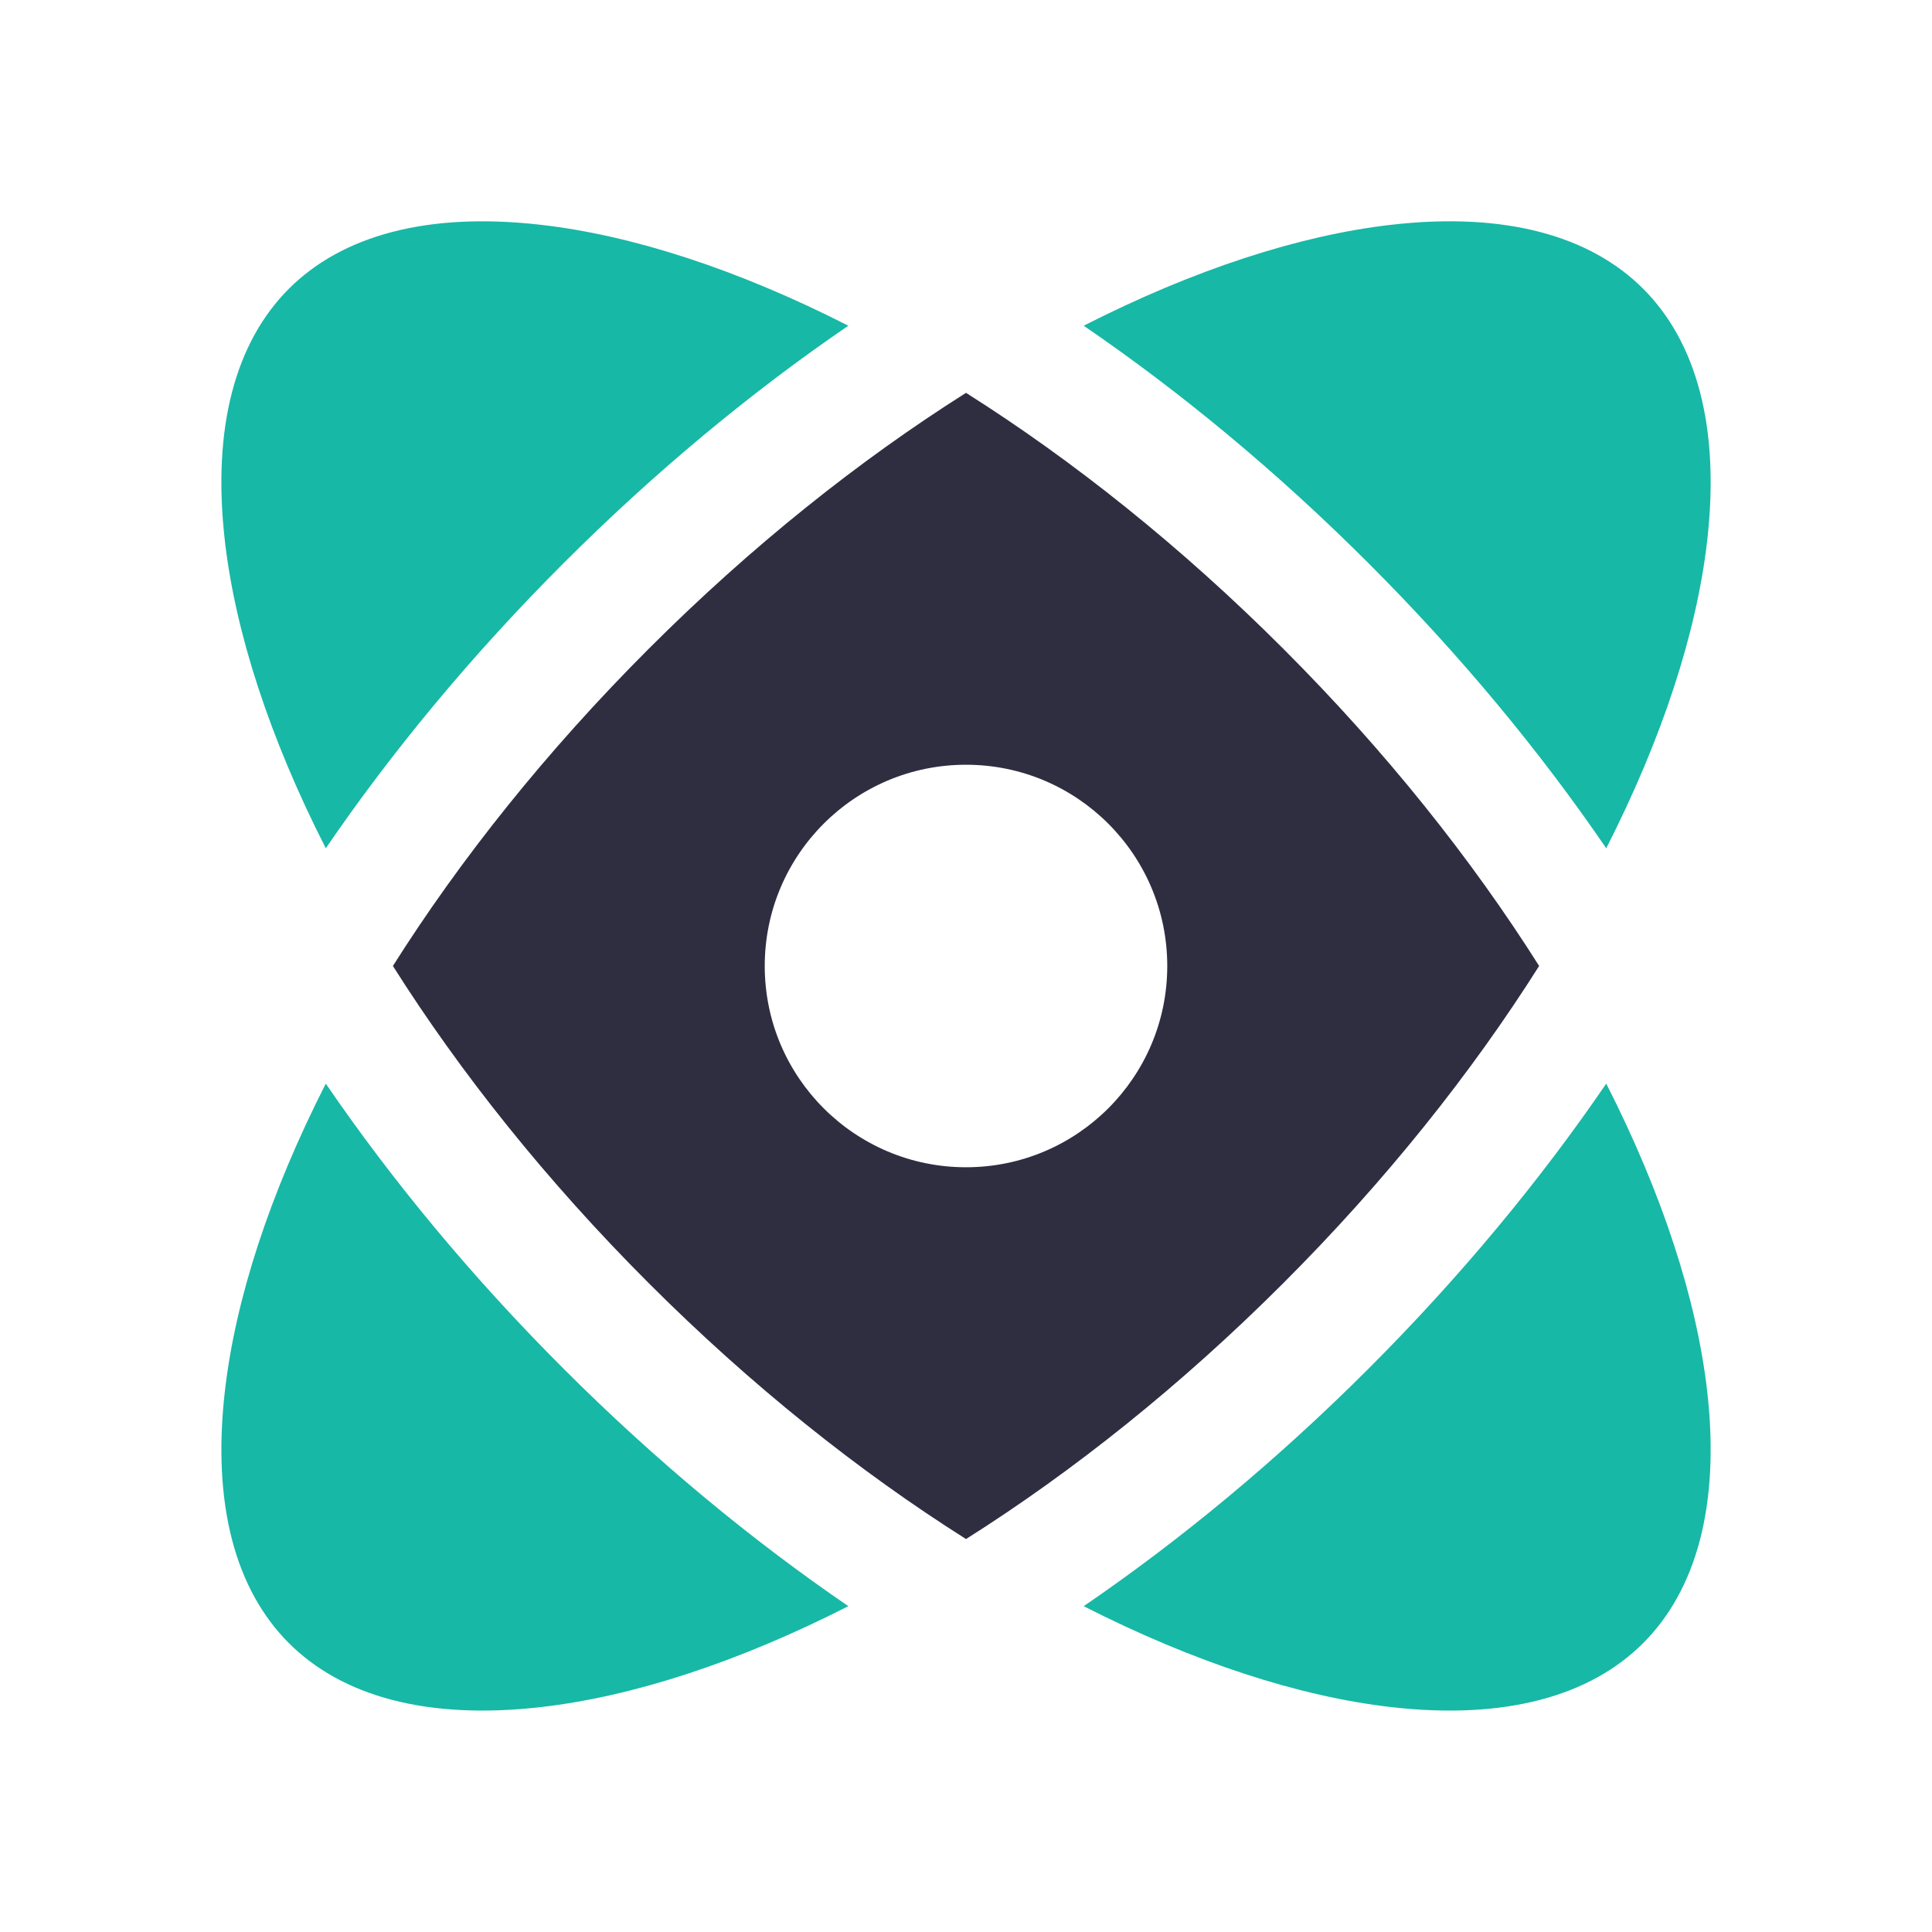 <svg width="100" height="100" viewBox="0 0 100 100" fill="none" xmlns="http://www.w3.org/2000/svg">
<path d="M70.84 29.158C66.094 24.412 61.105 20.286 56.091 16.859C61.83 13.938 67.265 12.182 71.98 11.638C77.926 10.952 82.32 12.216 85.051 14.947C87.783 17.679 89.046 22.072 88.36 28.018C87.816 32.733 86.06 38.168 83.139 43.907C79.713 38.893 75.587 33.905 70.84 29.158Z" fill="#17B8A6"/>
<path fill-rule="evenodd" clip-rule="evenodd" d="M66.421 33.578C71.727 38.883 76.177 44.477 79.665 49.998C76.178 55.519 71.727 61.112 66.422 66.417C61.115 71.723 55.522 76.174 50.001 79.661C44.48 76.174 38.886 71.723 33.581 66.418C28.275 61.112 23.824 55.519 20.337 49.998C23.825 44.476 28.276 38.883 33.582 33.577C38.887 28.271 44.48 23.821 50.001 20.334C55.522 23.821 61.115 28.272 66.421 33.578ZM50 60.417C55.753 60.417 60.417 55.753 60.417 50C60.417 44.247 55.753 39.583 50 39.583C44.247 39.583 39.583 44.247 39.583 50C39.583 55.753 44.247 60.417 50 60.417Z" fill="#2F2E41"/>
<path d="M56.091 83.136C61.106 79.709 66.094 75.583 70.841 70.836C75.587 66.09 79.713 61.102 83.139 56.088C86.06 61.828 87.816 67.262 88.36 71.976C89.045 77.922 87.782 82.315 85.05 85.047C82.319 87.779 77.925 89.042 71.98 88.356C67.265 87.812 61.83 86.057 56.091 83.136Z" fill="#17B8A6"/>
<path d="M29.162 70.837C33.908 75.583 38.896 79.709 43.91 83.135C38.171 86.056 32.737 87.812 28.023 88.356C22.077 89.042 17.684 87.778 14.952 85.047C12.22 82.315 10.957 77.922 11.643 71.976C12.187 67.262 13.942 61.828 16.863 56.088C20.29 61.102 24.415 66.09 29.162 70.837Z" fill="#17B8A6"/>
<path d="M16.863 43.907C20.29 38.893 24.416 33.904 29.162 29.157C33.908 24.411 38.896 20.286 43.91 16.859C38.171 13.938 32.737 12.182 28.022 11.639C22.076 10.953 17.683 12.216 14.951 14.948C12.22 17.679 10.956 22.073 11.642 28.019C12.186 32.734 13.942 38.168 16.863 43.907Z" fill="#17B8A6"/>
</svg>
